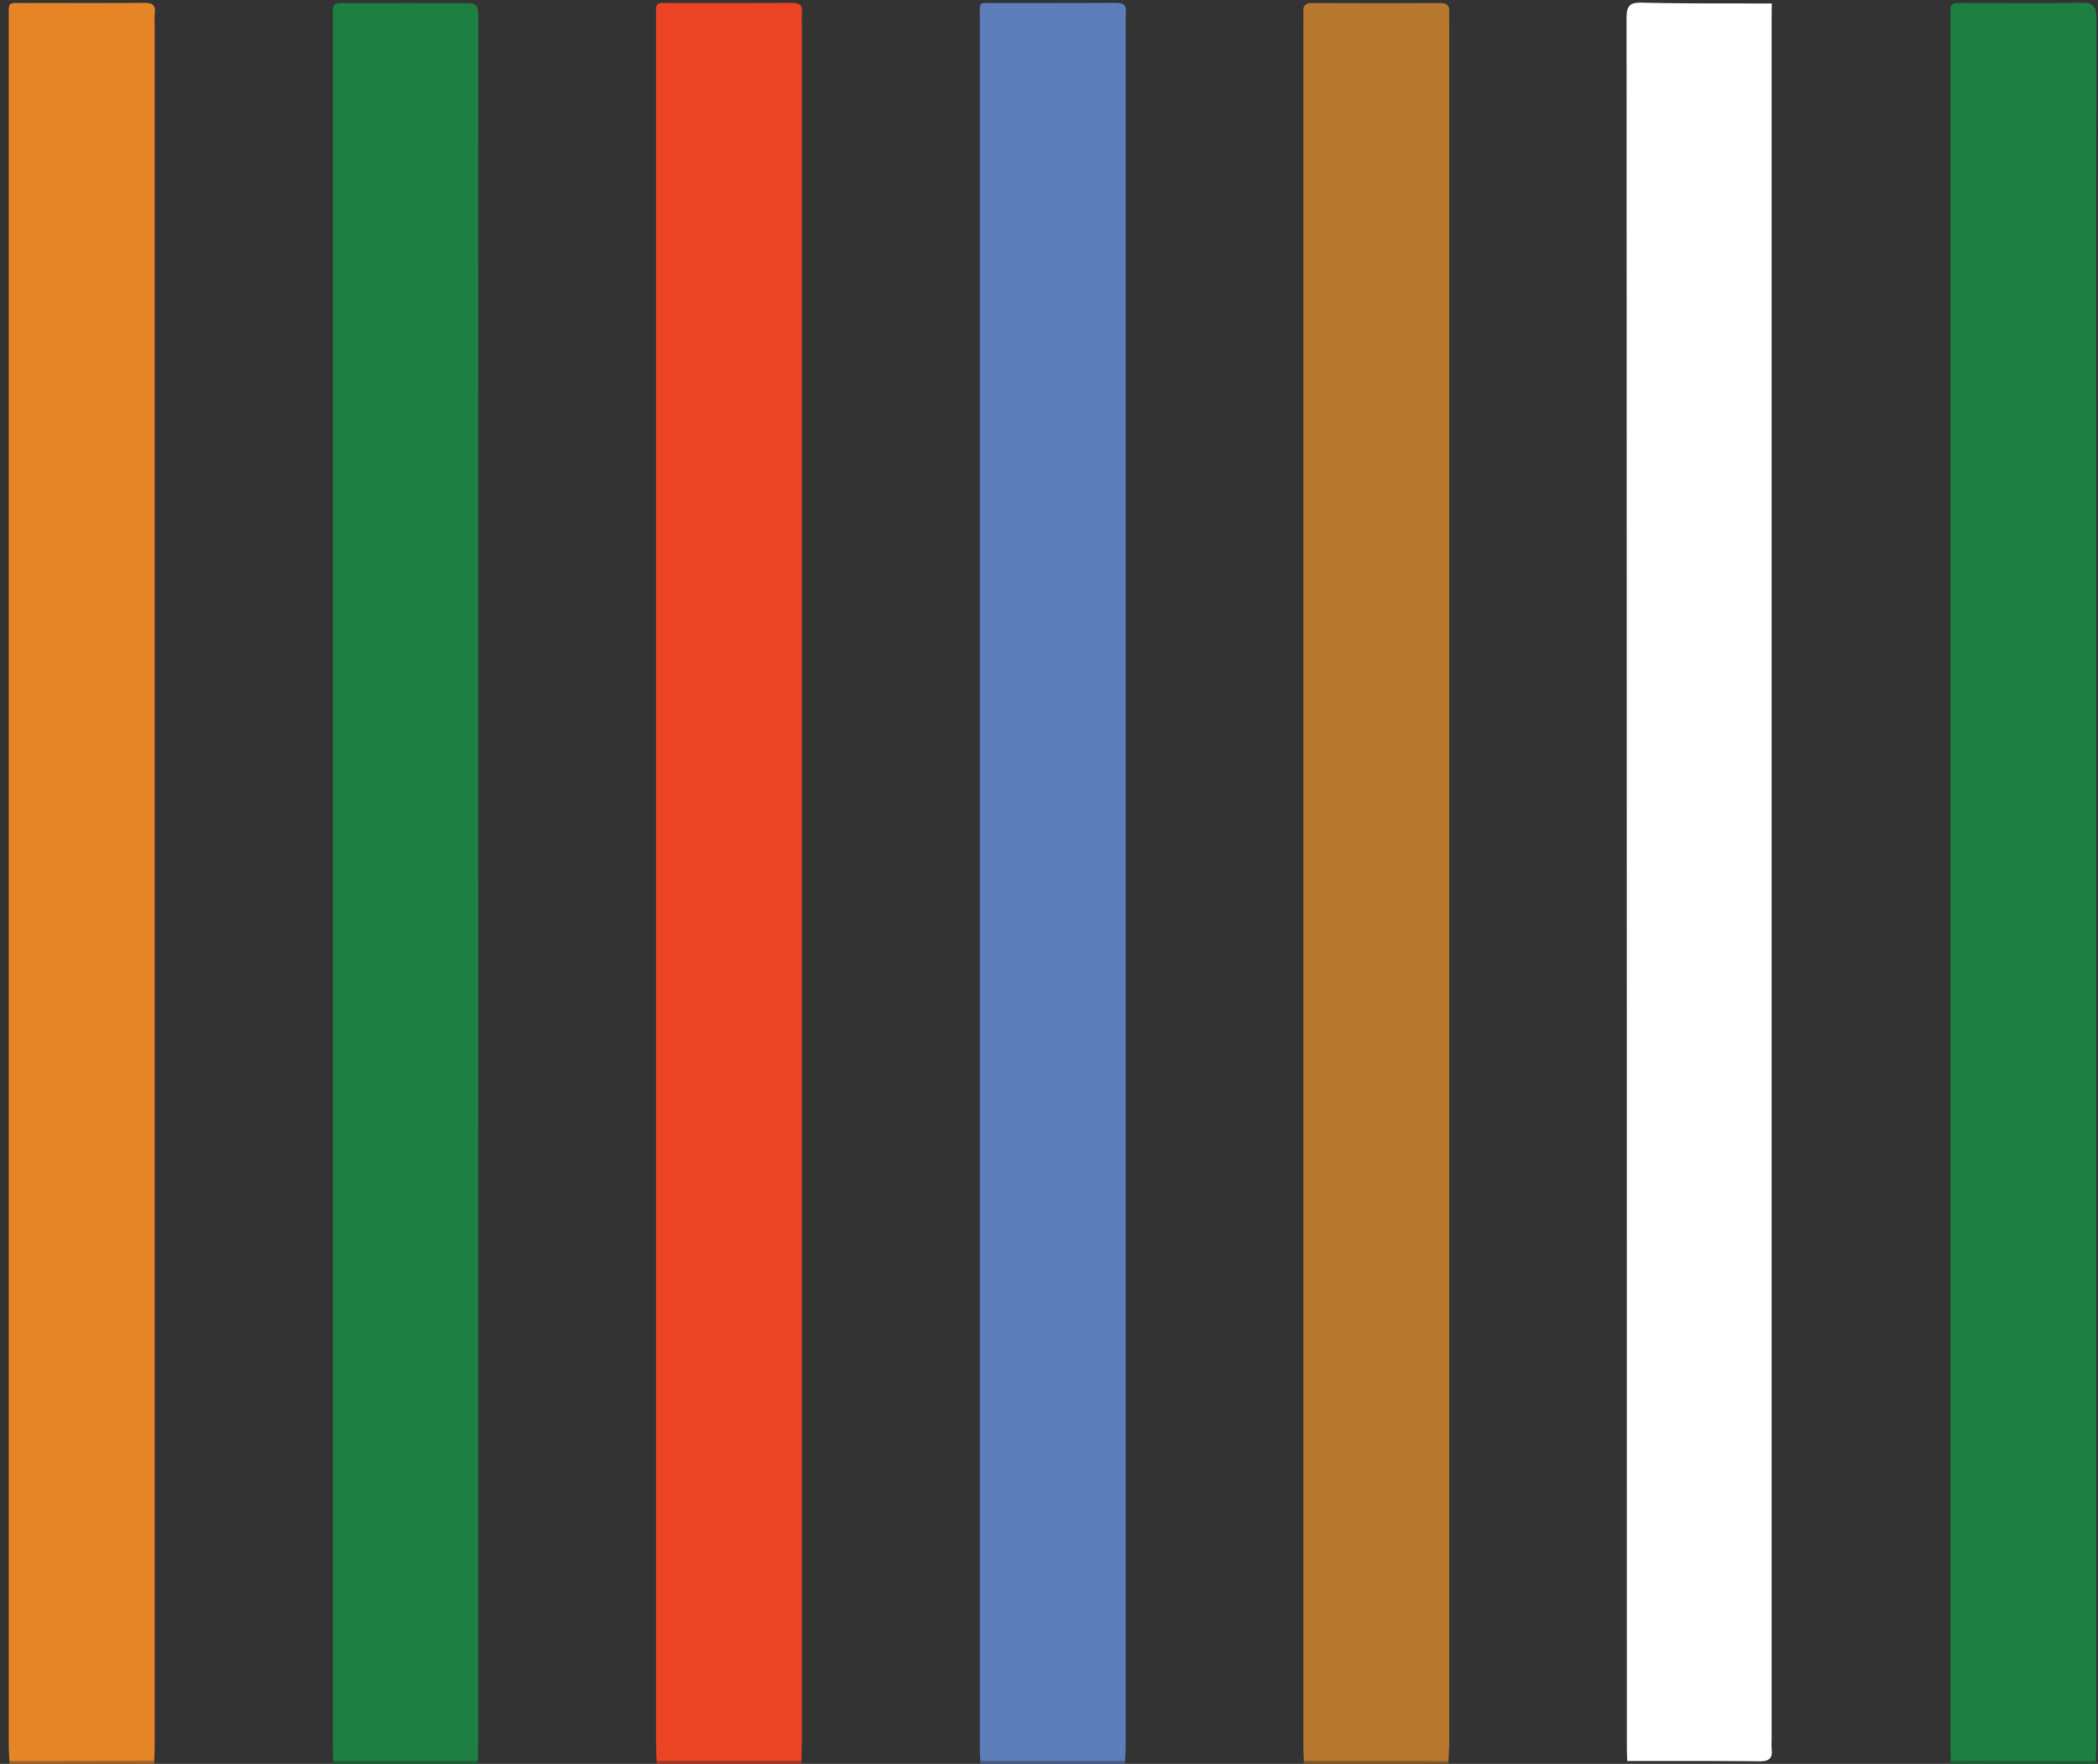 <svg id="Layer_1" data-name="Layer 1" xmlns="http://www.w3.org/2000/svg" viewBox="0 0 2046.61 1720.67"><rect x="0" y="0" width="2046.61" height="1720.67" fill="#333333" stroke="none"/><defs><style>.cls-1{fill:#ad6528;}.cls-2{fill:#176031;}.cls-3{fill:#b13325;}.cls-4{fill:#455e8d;}.cls-5{fill:#885924;}.cls-6{fill:#e58525;}.cls-7{fill:#1d7f41;}.cls-8{fill:#eb4425;}.cls-9{fill:#5d7ebb;}.cls-10{fill:#b7772f;}.cls-11{fill:#fff;}</style></defs><path class="cls-1" d="M9.36,1720.44,9.27,1718l141.2-.17.26,2.65Z"/><path class="cls-2" d="M466.12,1717.82l.18,2.62H324.93c.05-.87.11-1.74.16-2.61Z"/><path class="cls-3" d="M640.5,1720.44l.12-2.58,141.09,0,.16,2.6Z"/><path class="cls-4" d="M956.07,1720.44c.09-.89.18-1.77.26-2.66l141.2.06-.09,2.6Z"/><path class="cls-5" d="M1271.64,1720.44l.27-2.65,141.15.16a4.78,4.78,0,0,1,0,2.49Z"/><path class="cls-2" d="M1902.78,1720.44c.1-.9.21-1.79.31-2.68l141.24.28a6.08,6.08,0,0,1-.18,2.4Z"/><path class="cls-6" d="M150.47,1717.79,9.27,1718c-.24-5-.69-10.06-.69-15.09q0-841.54,0-1683.1C8.58.37,6.89,3.09,25.47,3c38.28-.12,76.56.17,114.83-.2,8-.07,11.92,1.88,10.67,10.43a53.07,53.07,0,0,0-.05,7.57q0,840.92,0,1681.84C150.9,1707.71,150.62,1712.75,150.47,1717.79Z"/><path class="cls-7" d="M466.55,1698.9c0,6.31-.28,12.61-.43,18.92h-141c-.14-5-.41-10.09-.41-15.13q0-840.51,0-1681c0-21-2.12-18.56,19.17-18.63,34.92-.11,69.84,0,104.77,0,17.93,0,17.94,0,17.94,17.39"/><path class="cls-8" d="M781.71,1717.84l-141.09,0c-.18-4.62-.51-9.24-.52-13.85q0-842.13,0-1684.26c0-19.3-2-16.66,16.81-16.73,38.27-.13,76.55.18,114.82-.2,8.2-.09,11.72,2.25,10.6,10.61-.39,2.89-.06,5.88-.06,8.83q0,839.6,0,1679.21C782.26,1706.92,781.9,1712.38,781.71,1717.84Z"/><path class="cls-9" d="M1097.53,1717.84l-141.2-.06c-.15-4.61-.43-9.23-.43-13.85q0-842.23,0-1684.45C955.93.22,953.29,3.1,972.72,3c38.28-.16,76.57.16,114.84-.21,8-.07,11.9,1.9,10.7,10.45-.41,2.89-.06,5.88-.06,8.83q0,839.7,0,1679.4C1098.17,1706.94,1097.76,1712.39,1097.53,1717.84Z"/><path class="cls-10" d="M1413.06,1718l-141.15-.16c-.15-5.46-.42-10.93-.42-16.39q0-839.78,0-1679.56c0-3.37.25-6.75,0-10.1-.56-6.47,2-8.85,8.66-8.82q62.48.33,125,0c6.69,0,9.08,2.68,8.66,9-.22,3.35,0,6.73,0,10.09q0,839.79,0,1679.56C1413.66,1707,1413.27,1712.49,1413.06,1718Z"/><path class="cls-11" d="M1728.36,3.47c0,5.89-.14,11.78-.14,17.67V1697a70.25,70.25,0,0,0,0,8.83c1.22,9.33-2.47,12.42-12,12.32-42.91-.48-85.82-.27-128.74-.3-.14-4.62-.4-9.24-.4-13.86q0-842.84-.31-1685.67c0-12.35,2.36-16.08,15.39-15.72C1644.25,3.7,1686.32,3.28,1728.36,3.47Z"/><path class="cls-7" d="M2044.33,1718l-141.24-.28c-.12-5.46-.36-10.93-.36-16.4q0-839.67,0-1679.34c0-21.24-2.47-18.9,18.73-19,36.18-.11,72.37.49,108.53-.31,12.5-.28,15.26,4,15.23,15.8q-.59,202-.25,404,0,638.28,0,1276.56C2045,1705.44,2044.55,1711.74,2044.33,1718Z"/></svg>